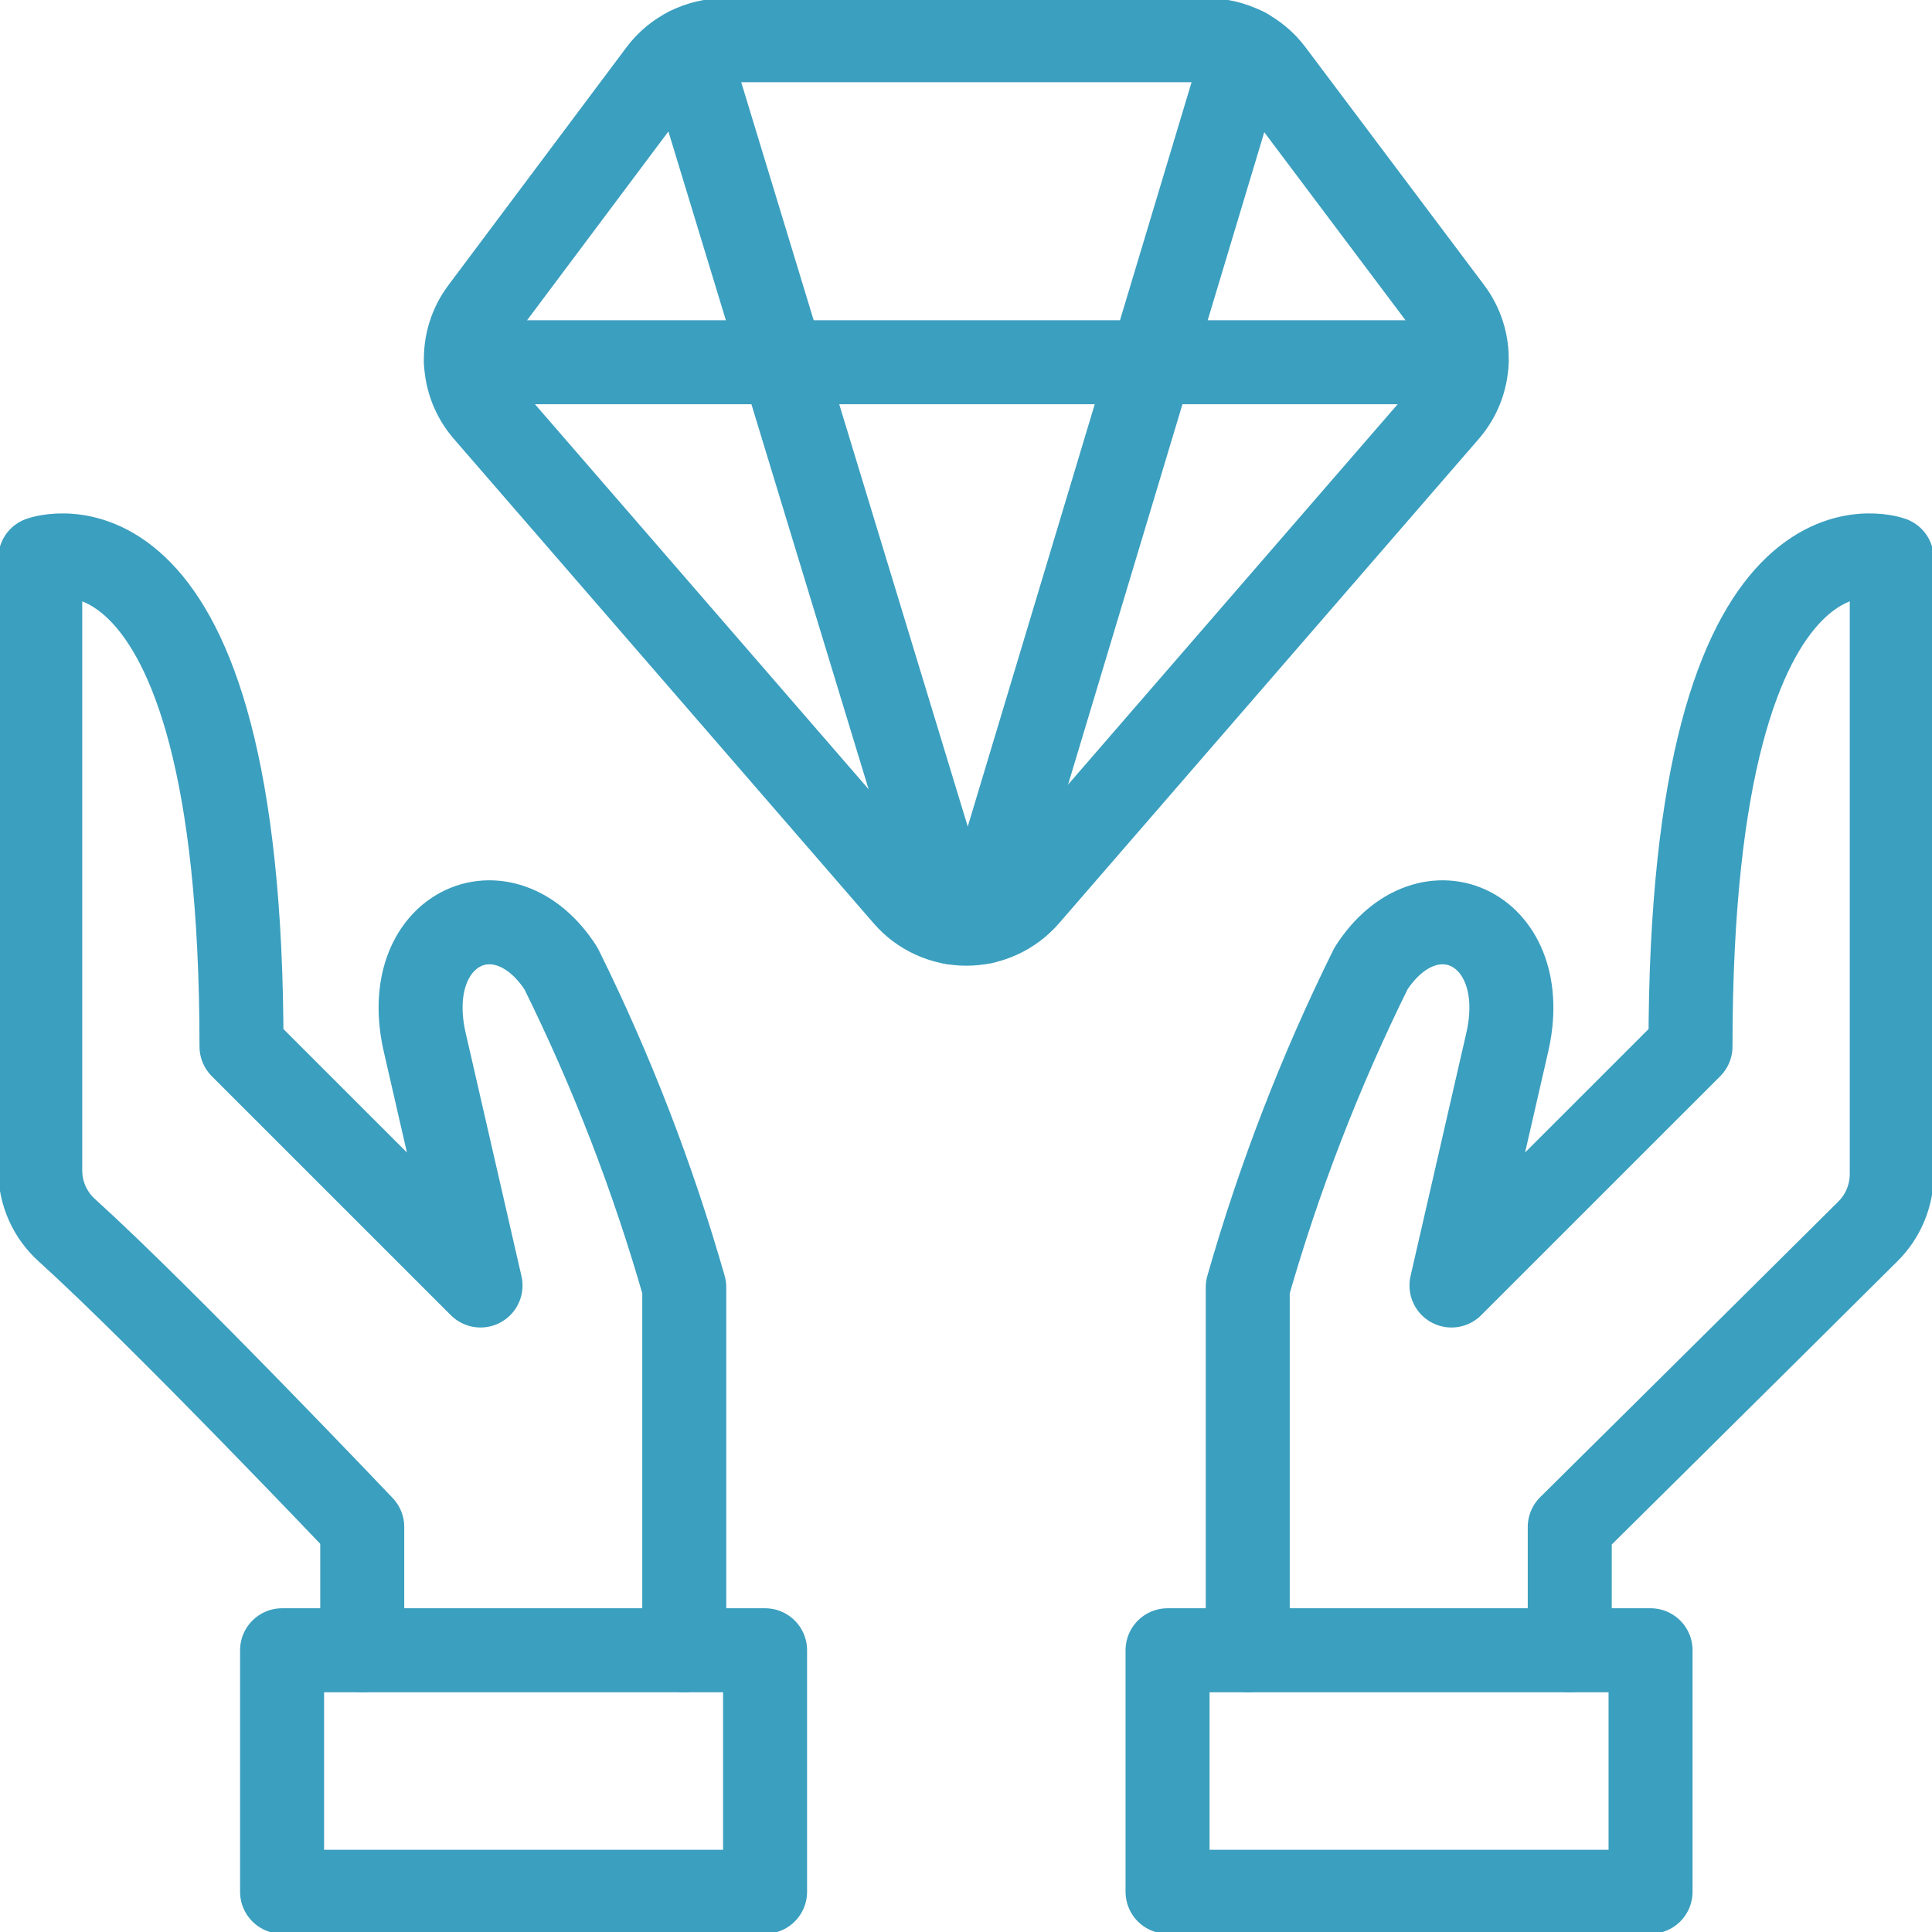 <svg width="46" height="46" viewBox="0 0 46 46" fill="none" xmlns="http://www.w3.org/2000/svg">
<g clip-path="url(#clip0_116_2499)">
<path d="M34.92 8.625H11.096" stroke="#3B9FBF" stroke-width="2" stroke-linecap="round" stroke-linejoin="round"/>
<path d="M24.457 21.331C24.277 21.538 24.054 21.705 23.804 21.819C23.554 21.934 23.282 21.993 23.008 21.993C22.733 21.993 22.461 21.934 22.211 21.819C21.961 21.705 21.738 21.538 21.559 21.331L11.561 9.794C11.274 9.463 11.11 9.044 11.094 8.606C11.079 8.169 11.214 7.739 11.477 7.389L15.717 1.725C15.895 1.487 16.127 1.294 16.393 1.161C16.659 1.028 16.952 0.958 17.25 0.958H28.75C29.047 0.958 29.341 1.028 29.607 1.161C29.873 1.294 30.105 1.487 30.283 1.725L34.538 7.389C34.801 7.739 34.936 8.169 34.921 8.606C34.905 9.044 34.741 9.463 34.454 9.794L24.457 21.331Z" stroke="#3B9FBF" stroke-width="2" stroke-linecap="round" stroke-linejoin="round"/>
<path d="M27.799 39.292H39.299V45.042H27.799V39.292Z" stroke="#3B9FBF" stroke-width="2" stroke-linecap="round" stroke-linejoin="round"/>
<path d="M37.375 39.292V36.357C37.375 36.357 42.368 31.414 44.478 29.314C44.657 29.135 44.799 28.924 44.895 28.69C44.992 28.457 45.042 28.207 45.042 27.955V13.298C45.042 13.298 40.25 11.559 40.25 24.917L34.559 30.607L35.878 24.857C36.535 22.101 34.017 20.924 32.643 23.059C31.437 25.496 30.455 28.037 29.708 30.651V39.292" stroke="#3B9FBF" stroke-width="2" stroke-linecap="round" stroke-linejoin="round"/>
<path d="M6.716 39.292H18.216V45.042H6.716V39.292Z" stroke="#3B9FBF" stroke-width="2" stroke-linecap="round" stroke-linejoin="round"/>
<path d="M8.625 39.292V36.357C8.625 36.357 3.908 31.389 1.597 29.296C1.397 29.117 1.237 28.899 1.127 28.654C1.017 28.409 0.959 28.144 0.958 27.876V13.298C0.958 13.298 5.75 11.559 5.75 24.917L11.441 30.607L10.122 24.857C9.463 22.101 11.983 20.924 13.357 23.059C14.563 25.496 15.545 28.037 16.292 30.651V39.292" stroke="#3B9FBF" stroke-width="2" stroke-linecap="round" stroke-linejoin="round"/>
<path d="M16.366 1.179L22.692 21.965" stroke="#3B9FBF" stroke-width="2" stroke-linecap="round" stroke-linejoin="round"/>
<path d="M29.649 1.179L23.403 21.951" stroke="#3B9FBF" stroke-width="2" stroke-linecap="round" stroke-linejoin="round"/>
</g>
<defs>
<clipPath id="clip0_116_2499">
<rect width="46" height="46" fill="white"/>
</clipPath>
</defs>
</svg>
